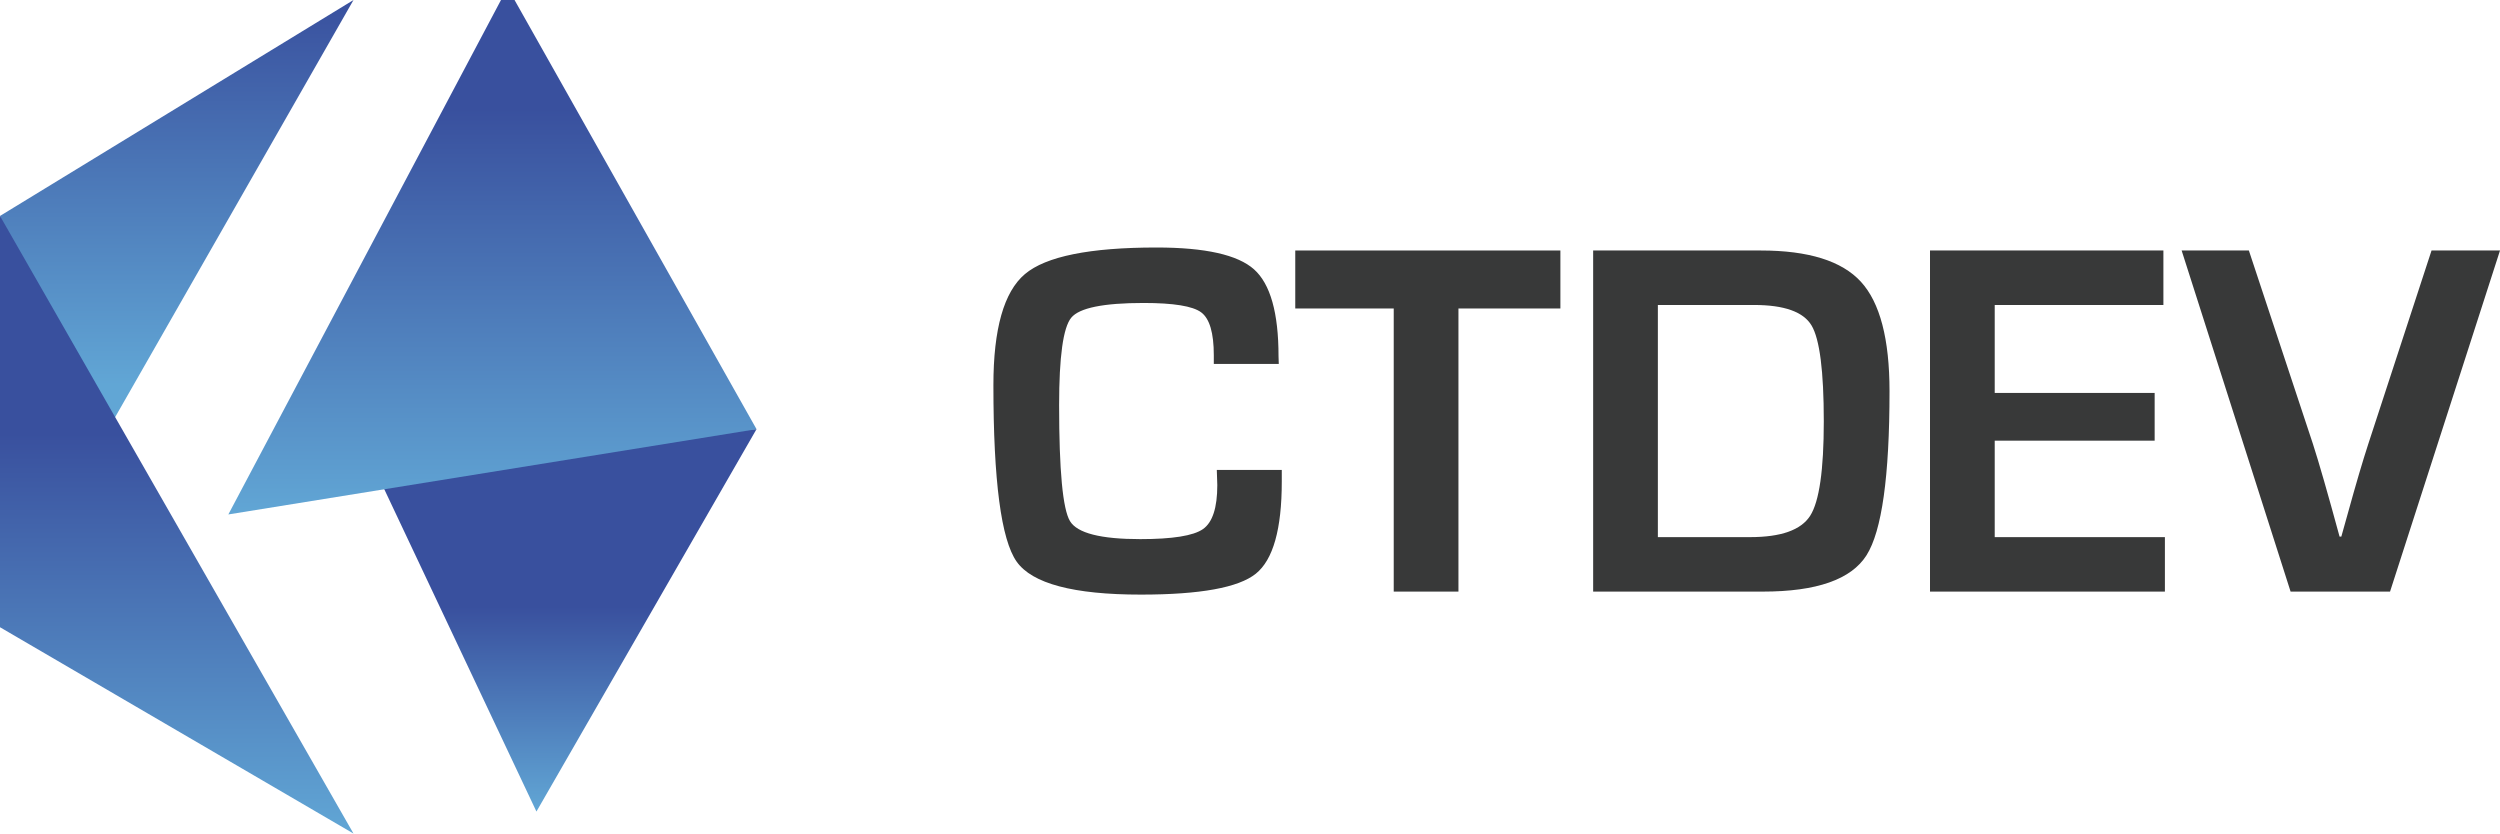 <?xml version="1.0" encoding="utf-8"?>
<!-- Generator: Adobe Illustrator 16.2.0, SVG Export Plug-In . SVG Version: 6.00 Build 0)  -->
<!DOCTYPE svg PUBLIC "-//W3C//DTD SVG 1.1//EN" "http://www.w3.org/Graphics/SVG/1.1/DTD/svg11.dtd">
<svg version="1.1" id="Layer_2" xmlns="http://www.w3.org/2000/svg" xmlns:xlink="http://www.w3.org/1999/xlink" x="0px" y="0px"
	 width="338.44px" height="112.844px" viewBox="0 0 338.44 112.844" enable-background="new 0 0 338.44 112.844"
	 xml:space="preserve">
<g>
	<linearGradient id="SVGID_1_" gradientUnits="userSpaceOnUse" x1="75.694" y1="109.864" x2="75.694" y2="58.098">
		<stop  offset="0" style="stop-color:#61A6D5"/>
		<stop  offset="0.536" style="stop-color:#39509E"/>
	</linearGradient>
	<polygon fill="url(#SVGID_1_)" points="102.415,58.098 72.621,109.864 48.973,59.773 	"/>
	<linearGradient id="SVGID_2_" gradientUnits="userSpaceOnUse" x1="23.928" y1="63.871" x2="23.928" y2="0">
		<stop  offset="0.184" style="stop-color:#61A6D5"/>
		<stop  offset="1" style="stop-color:#39509E"/>
	</linearGradient>
	<polygon fill="url(#SVGID_2_)" points="47.856,0 11.359,63.871 0,29.235 	"/>
	<linearGradient id="SVGID_3_" gradientUnits="userSpaceOnUse" x1="66.663" y1="69.643" x2="66.663" y2="-1.676">
		<stop  offset="0" style="stop-color:#61A6D5"/>
		<stop  offset="0.77" style="stop-color:#39509E"/>
	</linearGradient>
	<polygon fill="url(#SVGID_3_)" points="68.711,-1.676 102.415,58.098 30.911,69.643 	"/>
	<linearGradient id="SVGID_4_" gradientUnits="userSpaceOnUse" x1="23.928" y1="112.844" x2="23.928" y2="29.235">
		<stop  offset="0" style="stop-color:#61A6D5"/>
		<stop  offset="0.648" style="stop-color:#39509E"/>
	</linearGradient>
	<polygon fill="url(#SVGID_4_)" points="0,29.235 0,84.912 47.856,112.844 	"/>
</g>
<g>
	<path fill="#383939" d="M164.726,63.615h8.796v1.588c0,6.428-1.173,10.584-3.52,12.467c-2.345,1.882-7.533,2.825-15.56,2.825
		c-9.112,0-14.716-1.489-16.814-4.466c-2.097-2.976-3.145-10.937-3.145-23.885c0-7.623,1.42-12.634,4.263-15.036
		c2.841-2.402,8.784-3.602,17.828-3.602c6.585,0,10.982,0.986,13.193,2.959c2.21,1.975,3.315,5.892,3.315,11.756l0.034,1.049h-8.796
		v-1.185c0-3.021-0.57-4.955-1.71-5.802c-1.139-0.847-3.737-1.268-7.797-1.268c-5.435,0-8.7,0.666-9.793,1.996
		c-1.094,1.332-1.641,5.278-1.641,11.84c0,8.841,0.492,14.072,1.472,15.697c0.98,1.624,4.155,2.436,9.523,2.436
		c4.353,0,7.178-0.451,8.474-1.354c1.296-0.902,1.945-2.888,1.945-5.955L164.726,63.615z"/>
	<path fill="#383939" d="M197.439,41.761v38.327h-8.762V41.761h-13.329v-7.85h35.892v7.85H197.439z"/>
	<path fill="#383939" d="M215.674,80.088V33.911h22.698c6.45,0,10.966,1.412,13.548,4.23c2.583,2.82,3.875,7.757,3.875,14.816
		c0,11.524-1.038,18.929-3.111,22.209c-2.077,3.281-6.757,4.922-14.041,4.922H215.674z M224.434,72.714h12.484
		c4.194,0,6.906-0.964,8.137-2.892c1.229-1.927,1.843-6.185,1.843-12.771c0-6.812-0.553-11.142-1.657-12.99
		c-1.105-1.849-3.7-2.774-7.782-2.774h-13.024V72.714z"/>
	<path fill="#383939" d="M270.037,41.287v11.909h21.651v6.46h-21.651v13.058h23.039v7.374h-31.8V33.911h31.596v7.376H270.037z"/>
	<path fill="#383939" d="M329.172,33.911h9.269l-14.886,46.177h-13.464l-14.75-46.177h9.102l8.66,26.151
		c0.812,2.504,2.018,6.698,3.619,12.584h0.237l0.881-3.146c1.082-3.924,2.005-7.059,2.771-9.403L329.172,33.911z"/>
</g>
</svg>
